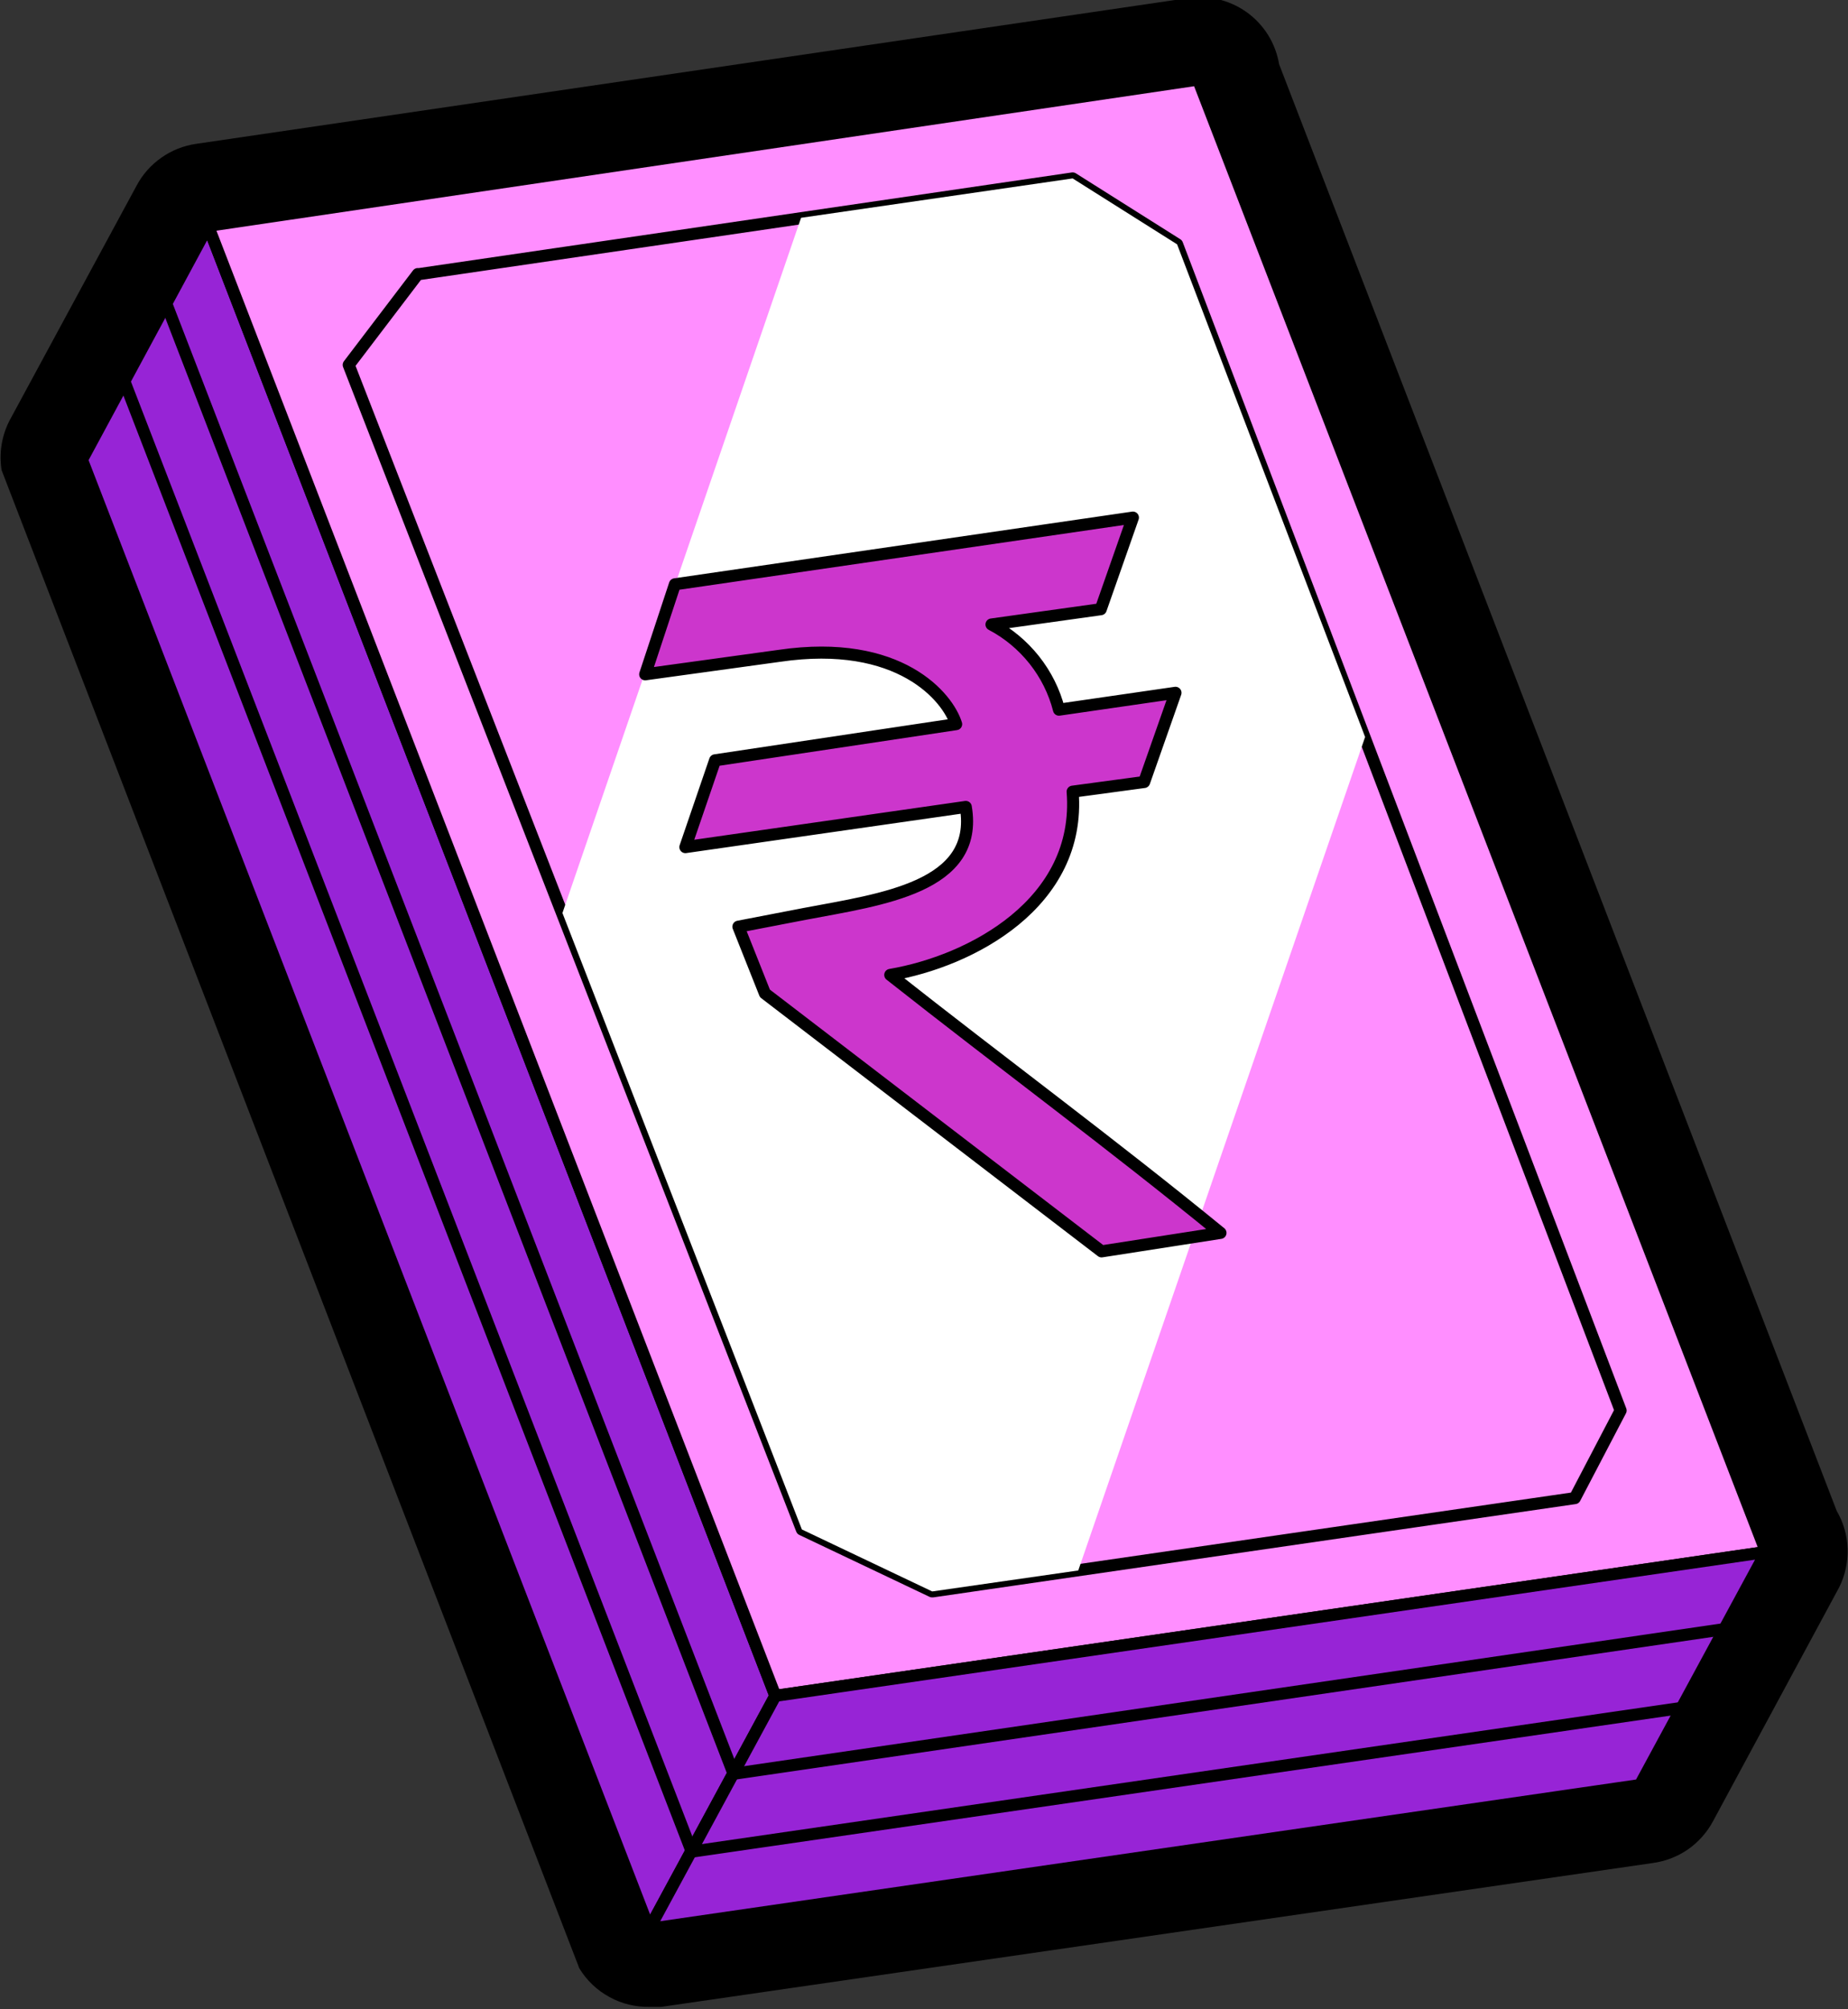 <svg width="23" height="25" viewBox="0 0 23 25" fill="none" xmlns="http://www.w3.org/2000/svg">
<rect x="0" y="0" width="23" height="25" fill="#333333" stroke="none"/>
<g clip-path="url(#clip0_3106_18385)">
<path d="M22.86 18.8L15.92 0.8C15.898 0.67 15.851 0.545 15.781 0.433C15.71 0.321 15.619 0.224 15.511 0.148C15.403 0.072 15.281 0.018 15.152 -0.011C15.023 -0.04 14.89 -0.043 14.76 -0.02L2.44 1.79C2.284 1.813 2.136 1.871 2.008 1.962C1.879 2.052 1.774 2.171 1.7 2.31L0.12 5.23C0.021 5.421 -0.014 5.638 0.02 5.85L7.21 24.49C7.301 24.64 7.431 24.764 7.586 24.848C7.74 24.933 7.914 24.974 8.09 24.97H8.23L20.57 23.18C20.727 23.159 20.877 23.101 21.008 23.011C21.138 22.92 21.245 22.8 21.32 22.66L22.89 19.75C22.964 19.602 23 19.437 22.995 19.271C22.99 19.105 22.944 18.943 22.86 18.8Z" fill="black"/>
<path d="M2.59 2.81L1.02 5.72L8.08 24L9.65 21.1L2.59 2.81Z" fill="#9724D6" stroke="black" stroke-width="0.15" stroke-linecap="round" stroke-linejoin="round"/>
<path d="M14.91 0.99L2.59 2.81L9.65 21.1L21.98 19.31L14.91 0.99Z" fill="#FF8EFF" stroke="black" stroke-width="0.15" stroke-linecap="round" stroke-linejoin="round"/>
<path d="M14.65 3.04L13.35 2.22L5.22 3.41H5.2L4.34 4.54L9.98 19.03L11.6 19.8H11.61L19.6 18.64L20.17 17.55L14.65 3.04Z" stroke="black" stroke-width="0.15" stroke-linecap="round" stroke-linejoin="round"/>
<path d="M9.65 21.1L8.08 24L20.41 22.21L21.98 19.31L9.65 21.1Z" fill="#9724D6" stroke="black" stroke-width="0.15" stroke-linecap="round" stroke-linejoin="round"/>
<path d="M21.46 20.27L9.13 22.07" stroke="black" stroke-width="0.15" stroke-linecap="round" stroke-linejoin="round"/>
<path d="M20.93 21.25L8.6 23.04" stroke="black" stroke-width="0.15" stroke-linecap="round" stroke-linejoin="round"/>
<path d="M2.07 3.78L9.13 22.07" stroke="black" stroke-width="0.15" stroke-linecap="round" stroke-linejoin="round"/>
<path d="M8.61 23.04L1.55 4.75" stroke="black" stroke-width="0.15" stroke-linecap="round" stroke-linejoin="round"/>
<g style="mix-blend-mode:color-dodge">
<path d="M16.99 9.17L14.65 3.04L13.35 2.22L9.97 2.71L7 11.36L9.98 19.03L11.6 19.8H11.61L13.42 19.54L16.99 9.17Z" fill="white"/>
</g>
<path d="M11.08 12.13C12.08 11.96 13.46 11.24 13.35 9.85L14.24 9.73L14.63 8.62L13.18 8.83C13.122 8.604 13.017 8.394 12.872 8.211C12.727 8.029 12.546 7.878 12.34 7.77L13.7 7.58L14.1 6.44L8.4 7.27L8.03 8.39L9.7 8.16C11.2 7.94 11.8 8.68 11.9 9.01L8.9 9.46L8.53 10.54L12.02 10.04C12.19 11.04 10.97 11.19 10.02 11.37L9.19 11.53L9.52 12.36L13.71 15.57L15.19 15.34C13.82 14.22 12.5 13.25 11.08 12.13Z" fill="#CC36CC" stroke="black" stroke-width="0.15" stroke-linecap="round" stroke-linejoin="round"/>
</g>
<defs>
<clipPath id="clip0_3106_18385">
<rect width="23" height="25" fill="white"/>
</clipPath>
</defs>
</svg>
